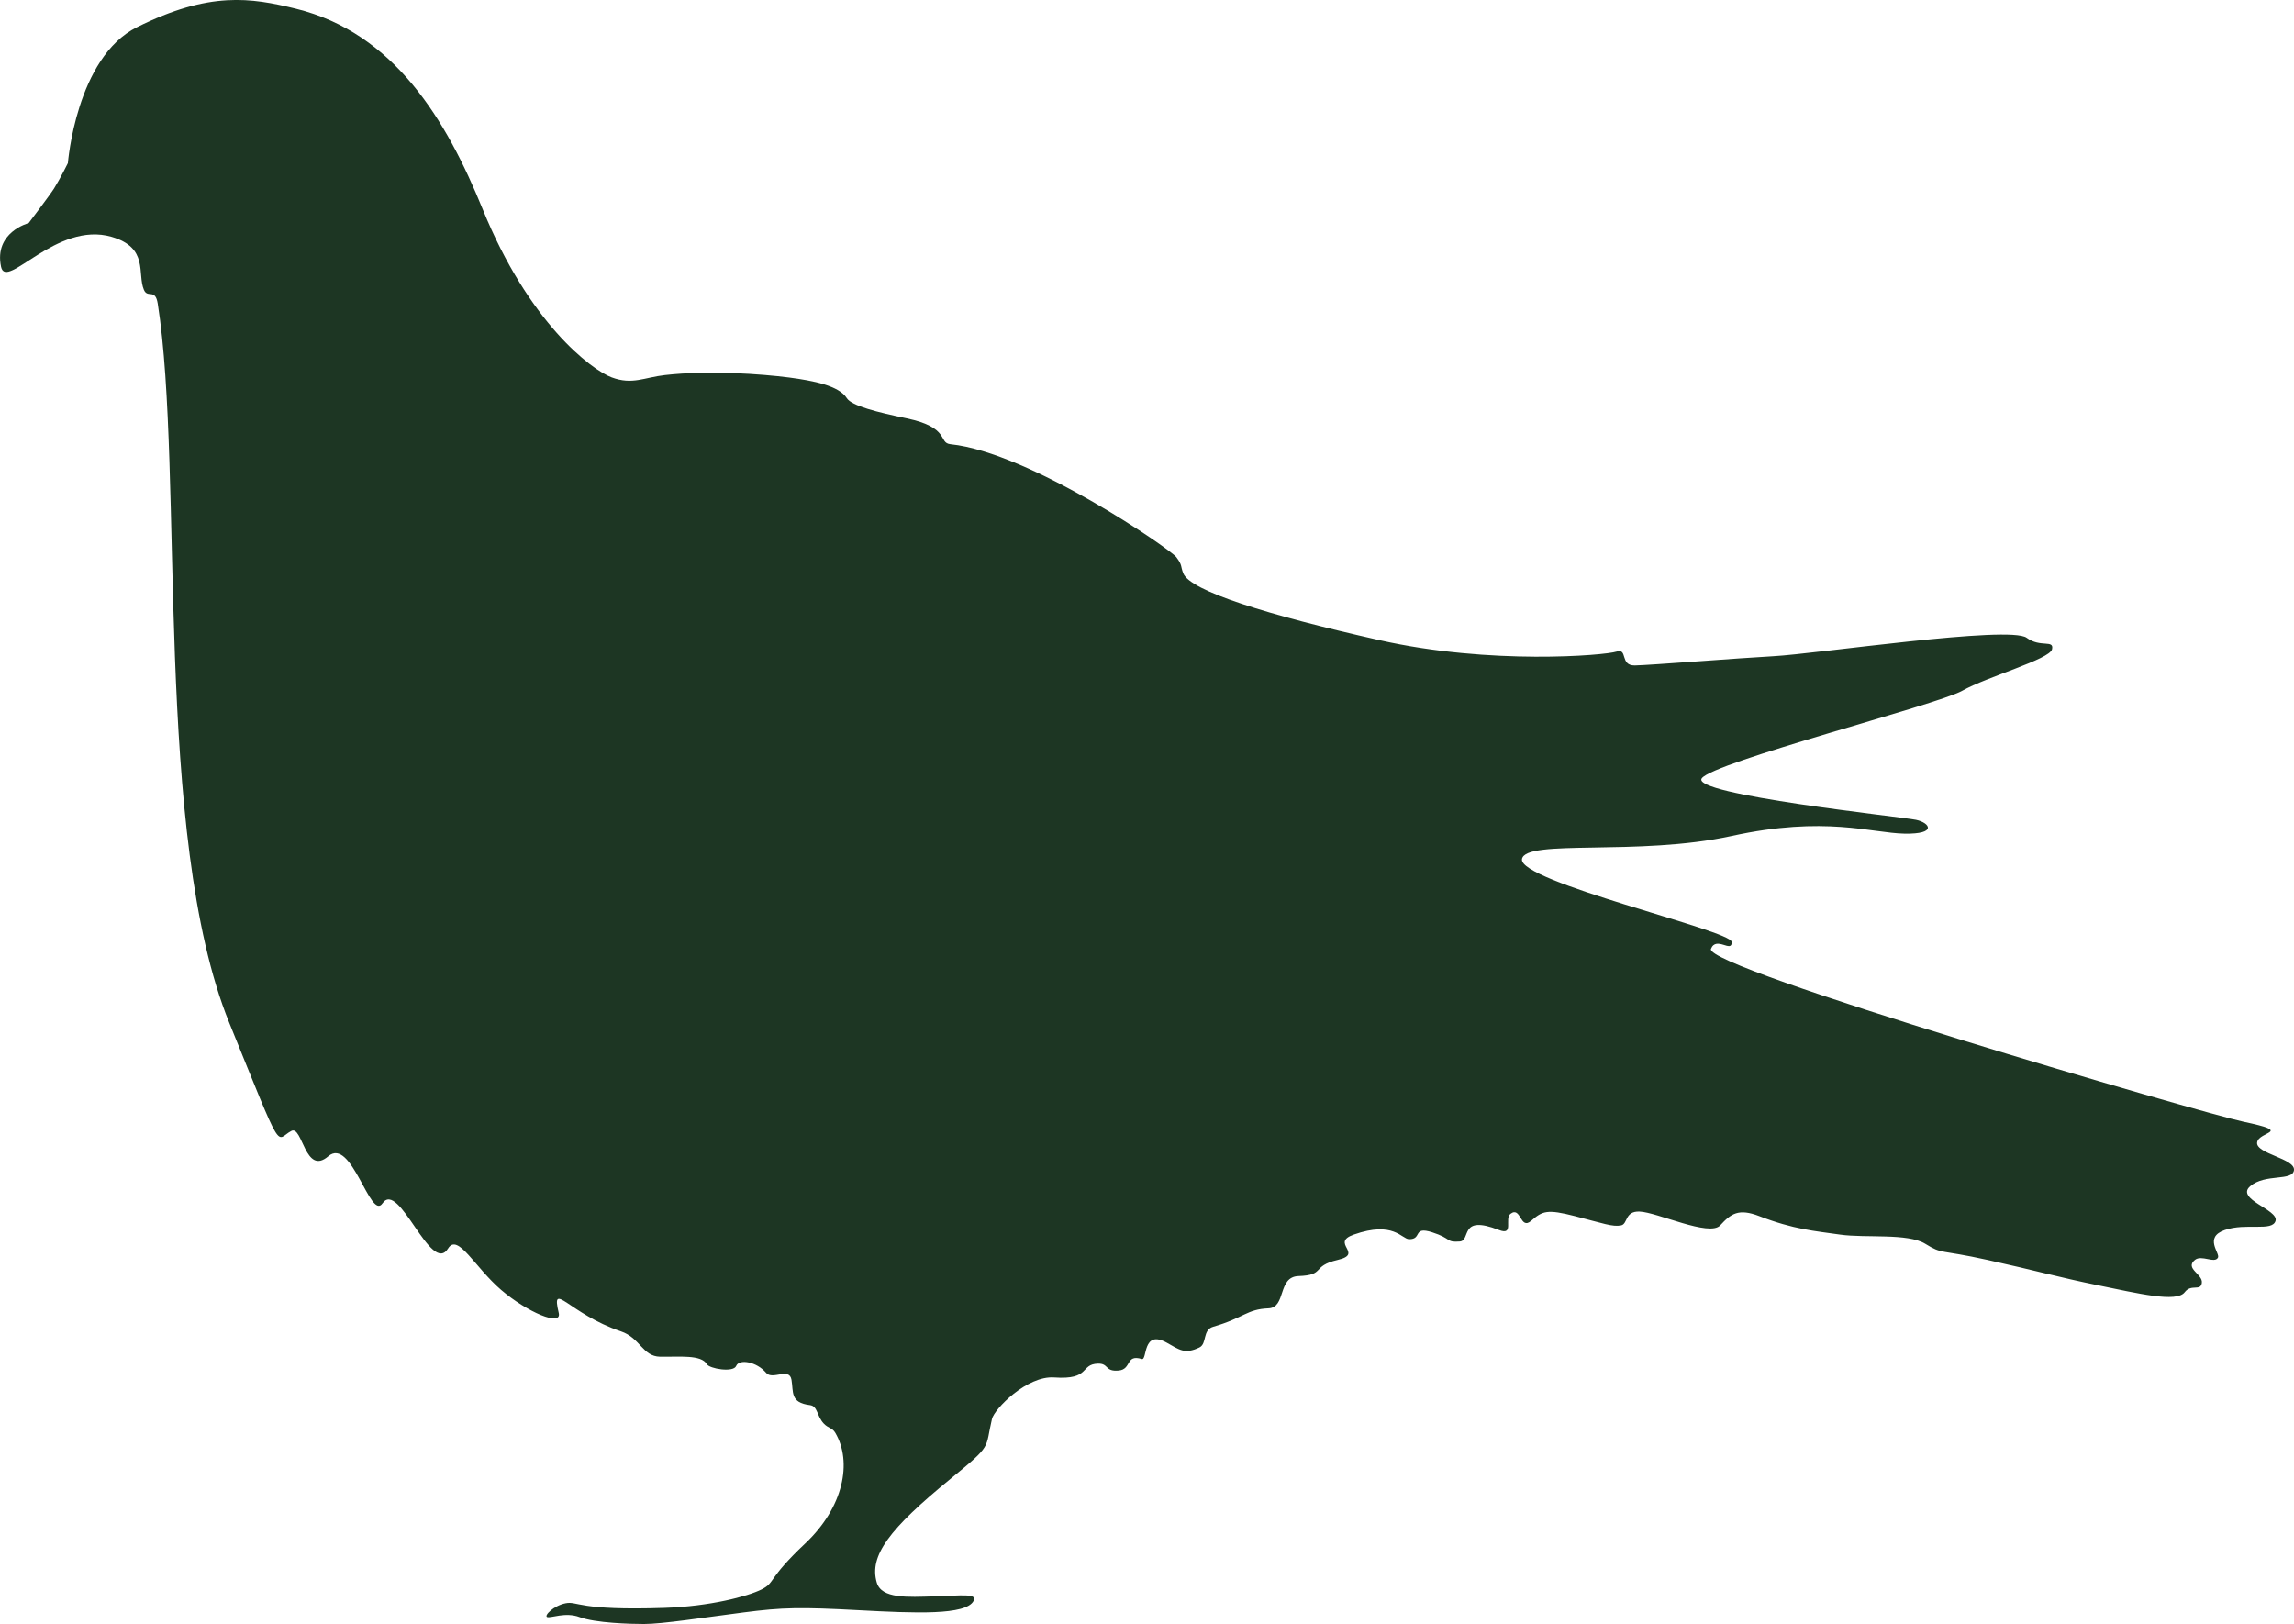 <?xml version="1.0" encoding="UTF-8"?>
<svg id="Layer_1" xmlns="http://www.w3.org/2000/svg" viewBox="0 0 238.91 169.15">
  <defs>
    <style>
    </style>
  </defs>
  <path fill="rgb(29, 54, 35)" class="cls-1" d="M7.07,16.99s-.8,1.62-1.44,2.64c-.37.6-2.64,3.6-2.64,3.6,0,0-3.64.95-2.88,4.56.54,2.53,5.76-4.8,11.52-3.12,3.89,1.14,2.64,3.83,3.36,5.52.39.92,1.18-.2,1.44,1.44,2.76,17.59-.47,55.39,7.44,74.88,5.77,14.22,4.76,12.16,6.48,11.28,1.16-.59,1.42,4.73,3.84,2.64,2.42-2.09,4.38,6.75,5.64,4.91,1.73-2.53,5.06,7.58,6.84,4.69,1.01-1.63,2.77,1.96,5.52,4.32,2.69,2.31,6.35,3.87,6,2.4-.83-3.48,1.05.08,6.48,1.92,2.01.68,2.25,2.61,4.08,2.64,1.99.03,4.27-.24,4.87.78.27.47,2.76.9,3.05.18.31-.76,2.13-.45,3.12.72.67.79,2.41-.62,2.64.72.22,1.28-.16,2.38,1.92,2.64.82.1.7,1.13,1.44,1.92.47.5.89.43,1.2.96,1.79,3.03.87,7.76-3.12,11.52-4.01,3.78-3.1,4.07-4.56,4.8s-5.38,1.76-10.08,1.92c-9.07.31-9.06-.73-10.32-.48s-2.29,1.31-1.92,1.44,1.91-.55,3.36,0c1.65.62,5.32.72,6.72.72,1.89,0,6.17-.66,10.32-1.2,4.15-.54,6.03-.56,12-.24s11.2.54,12-.96c.44-.82-1.28-.56-4.08-.48-2.78.08-5.5.27-6-1.44-.81-2.78,1.28-5.57,7.68-10.8,4.44-3.63,3.56-3.05,4.32-6.24.24-1.03,3.64-4.52,6.48-4.32,3.82.27,2.67-1.39,4.56-1.44,1.15-.03.69.86,2.16.72,1.37-.13.69-1.72,2.4-1.2.6.18.03-3.15,2.64-1.68,1.28.72,1.84,1.21,3.36.48.82-.4.3-1.83,1.44-2.16,3.22-.93,3.48-1.83,5.76-1.92,1.86-.08.92-3.28,3.12-3.36,2.86-.1,1.29-1.03,4.08-1.68s-.83-1.76,1.68-2.64c4.16-1.46,4.98.47,5.76.48,1.4.02.33-1.38,2.4-.72s1.41,1.07,2.88.96c1.2-.09-.11-2.84,4.08-1.2,1.61.63.54-1.18,1.2-1.68,1.11-.84.99,1.74,2.16.72s1.64-1.23,4.56-.48,3.93,1.14,4.8.96c.71-.14.37-1.5,1.92-1.44,1.84.07,7.28,2.66,8.4,1.44s1.91-1.8,4.08-.96c3.57,1.38,5.75,1.54,8.4,1.92s7.05-.17,8.88.96,1.4.56,6.48,1.68,7.39,1.8,11.52,2.64,8.18,1.84,9.02.72c.68-.9,1.64-.06,1.78-.96.14-.91-1.81-1.51-.72-2.4.7-.57,2.05.41,2.4-.24.25-.46-1.51-2.11.72-2.88s4.96.2,5.28-.96-4.21-2.25-2.64-3.6,4.43-.48,4.56-1.68-4-1.7-3.84-2.88,3.87-1.04-1.44-2.16c-4.23-.89-56.23-16.03-55.44-18,.55-1.38,2.2.49,2.16-.72s-22.27-6.29-21.84-8.64c.39-2.11,12.1-.27,21.84-2.4s14.57-.3,18-.24,2.65-1.13,1.2-1.44-23.52-2.63-22.32-4.32,24.54-7.66,27.12-9.12,9.12-3.28,9.36-4.32-1.21-.14-2.64-1.2c-1.79-1.32-21.9,1.68-26.4,1.92-3.52.19-12.79.93-14.4.96s-.7-1.83-1.92-1.44-13.07,1.42-24.72-1.2-19.68-5.12-20.4-6.96c-.3-.76-.06-.8-.72-1.68-.61-.82-15.25-10.91-23.52-11.76-1.32-.14.02-1.73-4.59-2.7-2.97-.62-5.71-1.29-6.21-2.1-.81-1.29-3.49-1.82-6.02-2.15-2.81-.36-8.31-.78-12.94-.25-2.12.24-3.38,1.04-5.52.24s-8.65-5.72-13.44-17.52C46.48,12.47,41.05,3.43,30.83.91,26.11-.25,21.81-.92,14.27,2.83c-6.34,3.16-7.2,14.16-7.2,14.16Z"/>
</svg>